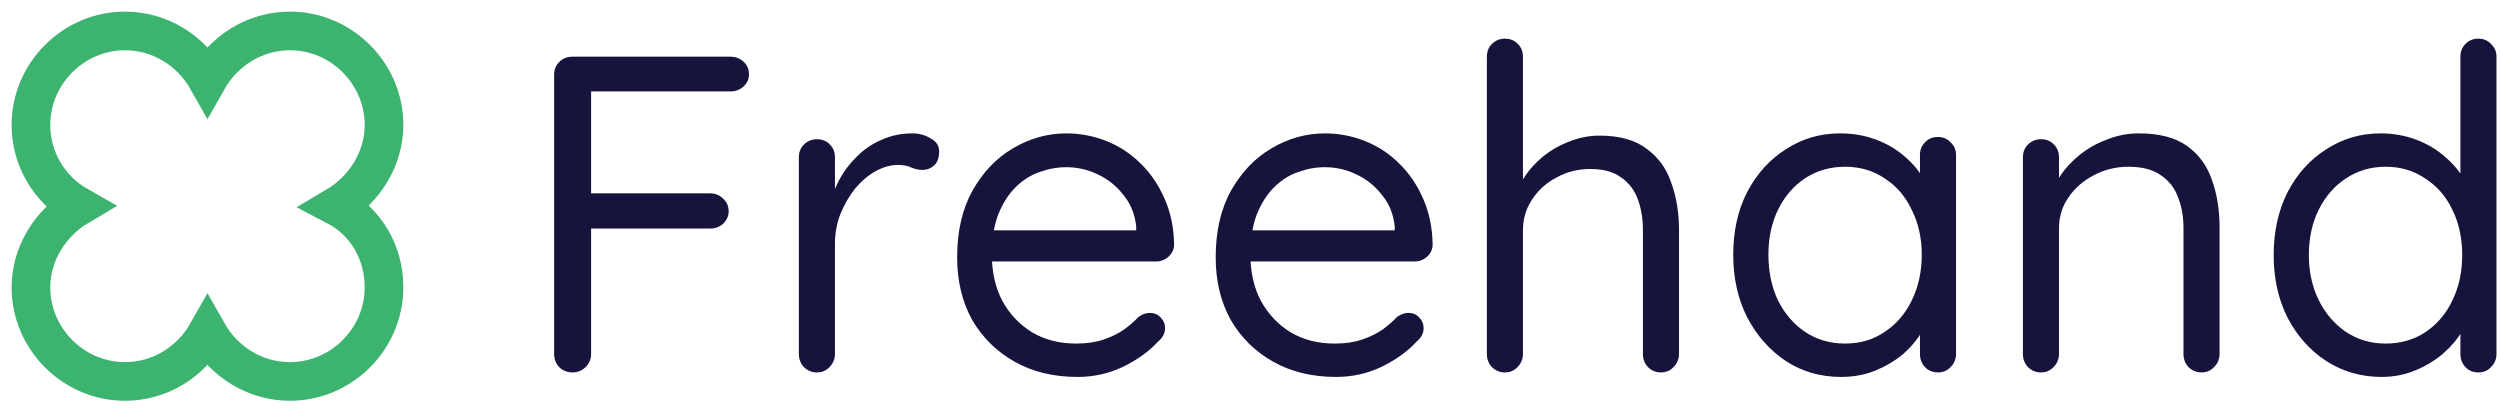 <svg width="194" height="32" viewBox="0 0 194 32" fill="none" xmlns="http://www.w3.org/2000/svg">
<g clip-path="url(#clip0_14702_20)">
<path d="M44.435 28.9C44.015 28.9 43.665 28.76 43.385 28.48C43.128 28.2 43 27.862 43 27.465V5.8C43 5.403 43.128 5.077 43.385 4.82C43.665 4.54 44.003 4.4 44.4 4.4H56.685C57.082 4.4 57.42 4.528 57.7 4.785C57.98 5.042 58.12 5.368 58.12 5.765C58.12 6.138 57.98 6.453 57.7 6.71C57.42 6.967 57.082 7.095 56.685 7.095H45.66L45.87 6.815V15.39L45.695 15.005H55.11C55.507 15.005 55.845 15.145 56.125 15.425C56.405 15.682 56.545 16.008 56.545 16.405C56.545 16.755 56.405 17.07 56.125 17.35C55.845 17.607 55.507 17.735 55.11 17.735H45.625L45.87 17.42V27.465C45.87 27.862 45.73 28.2 45.45 28.48C45.17 28.76 44.832 28.9 44.435 28.9Z" fill="#16133D"/>
<path d="M63.392 28.9C62.996 28.9 62.657 28.76 62.377 28.48C62.121 28.2 61.992 27.862 61.992 27.465V12.205C61.992 11.808 62.121 11.482 62.377 11.225C62.657 10.945 62.996 10.805 63.392 10.805C63.812 10.805 64.151 10.945 64.407 11.225C64.664 11.482 64.792 11.808 64.792 12.205V16.825L64.372 16.09C64.512 15.367 64.757 14.667 65.107 13.99C65.481 13.29 65.947 12.672 66.507 12.135C67.067 11.575 67.709 11.143 68.432 10.84C69.156 10.513 69.949 10.35 70.812 10.35C71.326 10.35 71.792 10.478 72.212 10.735C72.656 10.968 72.877 11.307 72.877 11.75C72.877 12.24 72.749 12.602 72.492 12.835C72.236 13.068 71.944 13.185 71.617 13.185C71.314 13.185 71.022 13.127 70.742 13.01C70.462 12.87 70.112 12.8 69.692 12.8C69.109 12.8 68.526 12.963 67.942 13.29C67.382 13.593 66.857 14.037 66.367 14.62C65.901 15.203 65.516 15.868 65.212 16.615C64.932 17.338 64.792 18.12 64.792 18.96V27.465C64.792 27.862 64.652 28.2 64.372 28.48C64.116 28.76 63.789 28.9 63.392 28.9Z" fill="#16133D"/>
<path d="M83.619 29.25C81.752 29.25 80.119 28.853 78.719 28.06C77.319 27.267 76.222 26.182 75.429 24.805C74.659 23.405 74.274 21.795 74.274 19.975C74.274 17.945 74.671 16.218 75.464 14.795C76.281 13.348 77.331 12.252 78.614 11.505C79.921 10.735 81.297 10.35 82.744 10.35C83.817 10.35 84.856 10.548 85.859 10.945C86.862 11.342 87.749 11.925 88.519 12.695C89.289 13.442 89.907 14.352 90.374 15.425C90.841 16.475 91.086 17.653 91.109 18.96C91.109 19.333 90.969 19.648 90.689 19.905C90.409 20.162 90.082 20.29 89.709 20.29H75.884L75.254 17.875H88.729L88.169 18.365V17.595C88.076 16.638 87.749 15.822 87.189 15.145C86.653 14.445 85.987 13.908 85.194 13.535C84.424 13.162 83.608 12.975 82.744 12.975C82.044 12.975 81.344 13.103 80.644 13.36C79.968 13.593 79.349 13.99 78.789 14.55C78.252 15.087 77.809 15.787 77.459 16.65C77.132 17.513 76.969 18.552 76.969 19.765C76.969 21.118 77.237 22.308 77.774 23.335C78.334 24.362 79.104 25.178 80.084 25.785C81.064 26.368 82.207 26.66 83.514 26.66C84.331 26.66 85.043 26.555 85.649 26.345C86.256 26.135 86.781 25.878 87.224 25.575C87.668 25.248 88.041 24.922 88.344 24.595C88.647 24.385 88.939 24.28 89.219 24.28C89.569 24.28 89.849 24.397 90.059 24.63C90.293 24.863 90.409 25.143 90.409 25.47C90.409 25.867 90.222 26.217 89.849 26.52C89.196 27.243 88.309 27.885 87.189 28.445C86.069 28.982 84.879 29.25 83.619 29.25Z" fill="#16133D"/>
<path d="M103.683 29.25C101.816 29.25 100.183 28.853 98.783 28.06C97.383 27.267 96.286 26.182 95.493 24.805C94.723 23.405 94.338 21.795 94.338 19.975C94.338 17.945 94.734 16.218 95.528 14.795C96.344 13.348 97.394 12.252 98.678 11.505C99.984 10.735 101.361 10.35 102.808 10.35C103.881 10.35 104.919 10.548 105.923 10.945C106.926 11.342 107.813 11.925 108.583 12.695C109.353 13.442 109.971 14.352 110.438 15.425C110.904 16.475 111.149 17.653 111.173 18.96C111.173 19.333 111.033 19.648 110.753 19.905C110.473 20.162 110.146 20.29 109.773 20.29H95.948L95.318 17.875H108.793L108.233 18.365V17.595C108.139 16.638 107.813 15.822 107.253 15.145C106.716 14.445 106.051 13.908 105.258 13.535C104.488 13.162 103.671 12.975 102.808 12.975C102.108 12.975 101.408 13.103 100.708 13.36C100.031 13.593 99.413 13.99 98.853 14.55C98.316 15.087 97.873 15.787 97.523 16.65C97.196 17.513 97.033 18.552 97.033 19.765C97.033 21.118 97.301 22.308 97.838 23.335C98.398 24.362 99.168 25.178 100.148 25.785C101.128 26.368 102.271 26.66 103.578 26.66C104.394 26.66 105.106 26.555 105.713 26.345C106.319 26.135 106.844 25.878 107.288 25.575C107.731 25.248 108.104 24.922 108.408 24.595C108.711 24.385 109.003 24.28 109.283 24.28C109.633 24.28 109.913 24.397 110.123 24.63C110.356 24.863 110.473 25.143 110.473 25.47C110.473 25.867 110.286 26.217 109.913 26.52C109.259 27.243 108.373 27.885 107.253 28.445C106.133 28.982 104.943 29.25 103.683 29.25Z" fill="#16133D"/>
<path d="M124.131 10.525C125.671 10.525 126.884 10.863 127.771 11.54C128.681 12.193 129.323 13.08 129.696 14.2C130.093 15.297 130.291 16.522 130.291 17.875V27.465C130.291 27.862 130.151 28.2 129.871 28.48C129.614 28.76 129.288 28.9 128.891 28.9C128.494 28.9 128.156 28.76 127.876 28.48C127.619 28.2 127.491 27.862 127.491 27.465V17.875C127.491 16.988 127.363 16.195 127.106 15.495C126.849 14.772 126.418 14.2 125.811 13.78C125.228 13.337 124.423 13.115 123.396 13.115C122.439 13.115 121.564 13.337 120.771 13.78C119.978 14.2 119.348 14.772 118.881 15.495C118.414 16.195 118.181 16.988 118.181 17.875V27.465C118.181 27.862 118.041 28.2 117.761 28.48C117.504 28.76 117.178 28.9 116.781 28.9C116.384 28.9 116.046 28.76 115.766 28.48C115.509 28.2 115.381 27.862 115.381 27.465V4.4C115.381 4.003 115.509 3.677 115.766 3.42C116.046 3.14 116.384 3 116.781 3C117.201 3 117.539 3.14 117.796 3.42C118.053 3.677 118.181 4.003 118.181 4.4V14.865L117.481 15.635C117.598 15.028 117.854 14.422 118.251 13.815C118.648 13.185 119.149 12.625 119.756 12.135C120.363 11.645 121.039 11.26 121.786 10.98C122.533 10.677 123.314 10.525 124.131 10.525Z" fill="#16133D"/>
<path d="M150.389 10.63C150.785 10.63 151.112 10.77 151.369 11.05C151.649 11.307 151.789 11.633 151.789 12.03V27.465C151.789 27.862 151.649 28.2 151.369 28.48C151.112 28.76 150.785 28.9 150.389 28.9C149.969 28.9 149.63 28.76 149.374 28.48C149.117 28.2 148.989 27.862 148.989 27.465V24.14L149.654 24.07C149.654 24.583 149.479 25.143 149.129 25.75C148.779 26.357 148.3 26.928 147.694 27.465C147.087 27.978 146.364 28.41 145.524 28.76C144.707 29.087 143.82 29.25 142.864 29.25C141.277 29.25 139.854 28.842 138.594 28.025C137.334 27.185 136.33 26.053 135.584 24.63C134.86 23.207 134.499 21.585 134.499 19.765C134.499 17.922 134.86 16.3 135.584 14.9C136.33 13.477 137.334 12.368 138.594 11.575C139.854 10.758 141.254 10.35 142.794 10.35C143.797 10.35 144.73 10.513 145.594 10.84C146.457 11.167 147.204 11.61 147.834 12.17C148.487 12.73 148.989 13.348 149.339 14.025C149.712 14.702 149.899 15.378 149.899 16.055L148.989 15.845V12.03C148.989 11.633 149.117 11.307 149.374 11.05C149.63 10.77 149.969 10.63 150.389 10.63ZM143.179 26.66C144.345 26.66 145.372 26.357 146.259 25.75C147.169 25.143 147.869 24.327 148.359 23.3C148.872 22.25 149.129 21.072 149.129 19.765C149.129 18.482 148.872 17.327 148.359 16.3C147.869 15.25 147.169 14.433 146.259 13.85C145.372 13.243 144.345 12.94 143.179 12.94C142.035 12.94 141.009 13.232 140.099 13.815C139.212 14.398 138.512 15.203 137.999 16.23C137.485 17.257 137.229 18.435 137.229 19.765C137.229 21.072 137.474 22.25 137.964 23.3C138.477 24.327 139.177 25.143 140.064 25.75C140.974 26.357 142.012 26.66 143.179 26.66Z" fill="#16133D"/>
<path d="M165.973 10.35C167.559 10.35 168.808 10.677 169.718 11.33C170.628 11.983 171.269 12.858 171.643 13.955C172.039 15.052 172.238 16.277 172.238 17.63V27.465C172.238 27.862 172.098 28.2 171.818 28.48C171.561 28.76 171.234 28.9 170.838 28.9C170.441 28.9 170.103 28.76 169.823 28.48C169.566 28.2 169.438 27.862 169.438 27.465V17.7C169.438 16.813 169.298 16.02 169.018 15.32C168.761 14.597 168.318 14.025 167.688 13.605C167.081 13.162 166.241 12.94 165.168 12.94C164.188 12.94 163.289 13.162 162.473 13.605C161.656 14.025 161.003 14.597 160.513 15.32C160.023 16.02 159.778 16.813 159.778 17.7V27.465C159.778 27.862 159.638 28.2 159.358 28.48C159.101 28.76 158.774 28.9 158.378 28.9C157.981 28.9 157.643 28.76 157.363 28.48C157.106 28.2 156.978 27.862 156.978 27.465V12.205C156.978 11.808 157.106 11.482 157.363 11.225C157.643 10.945 157.981 10.805 158.378 10.805C158.798 10.805 159.136 10.945 159.393 11.225C159.649 11.482 159.778 11.808 159.778 12.205V14.69L159.078 15.46C159.194 14.853 159.463 14.247 159.883 13.64C160.303 13.01 160.828 12.45 161.458 11.96C162.088 11.47 162.788 11.085 163.558 10.805C164.328 10.502 165.133 10.35 165.973 10.35Z" fill="#16133D"/>
<path d="M192.327 3C192.724 3 193.051 3.14 193.307 3.42C193.587 3.677 193.727 4.003 193.727 4.4V27.465C193.727 27.862 193.587 28.2 193.307 28.48C193.051 28.76 192.724 28.9 192.327 28.9C191.907 28.9 191.569 28.76 191.312 28.48C191.056 28.2 190.927 27.862 190.927 27.465V24.14L191.592 23.895C191.592 24.455 191.417 25.05 191.067 25.68C190.717 26.287 190.239 26.858 189.632 27.395C189.026 27.932 188.302 28.375 187.462 28.725C186.646 29.075 185.759 29.25 184.802 29.25C183.239 29.25 181.816 28.842 180.532 28.025C179.272 27.208 178.269 26.088 177.522 24.665C176.799 23.242 176.437 21.62 176.437 19.8C176.437 17.957 176.799 16.323 177.522 14.9C178.269 13.477 179.272 12.368 180.532 11.575C181.792 10.758 183.192 10.35 184.732 10.35C185.712 10.35 186.634 10.513 187.497 10.84C188.361 11.167 189.107 11.61 189.737 12.17C190.391 12.73 190.904 13.348 191.277 14.025C191.651 14.702 191.837 15.378 191.837 16.055L190.927 15.845V4.4C190.927 4.003 191.056 3.677 191.312 3.42C191.569 3.14 191.907 3 192.327 3ZM185.117 26.66C186.284 26.66 187.311 26.368 188.197 25.785C189.107 25.178 189.807 24.362 190.297 23.335C190.811 22.285 191.067 21.107 191.067 19.8C191.067 18.47 190.811 17.292 190.297 16.265C189.807 15.238 189.107 14.433 188.197 13.85C187.311 13.243 186.284 12.94 185.117 12.94C183.974 12.94 182.947 13.243 182.037 13.85C181.151 14.433 180.451 15.238 179.937 16.265C179.424 17.292 179.167 18.47 179.167 19.8C179.167 21.083 179.424 22.25 179.937 23.3C180.451 24.327 181.151 25.143 182.037 25.75C182.947 26.357 183.974 26.66 185.117 26.66Z" fill="#16133D"/>
<mask id="mask0_14702_20" style="mask-type:luminance" maskUnits="userSpaceOnUse" x="0" y="0" width="32" height="32">
<path d="M32 0H0V32H32V0Z" fill="white"/>
</mask>
<g mask="url(#mask0_14702_20)">
<path d="M6.1 16C3.9 17.3 2.4 19.7 2.4 22.3C2.4 26.3 5.7 29.6 9.7 29.6C12.4 29.6 14.8 28.1 16.1 25.8C17.4 28.1 19.8 29.6 22.5 29.6C26.5 29.6 29.8 26.3 29.8 22.3C29.8 19.6 28.4 17.2 26.1 16C28.3 14.7 29.8 12.3 29.8 9.7C29.8 5.7 26.5 2.4 22.5 2.4C19.8 2.4 17.4 3.9 16.1 6.2C14.8 3.9 12.4 2.4 9.7 2.4C5.7 2.4 2.4 5.7 2.4 9.7C2.4 12.3 3.8 14.7 6.1 16Z" stroke="#3DB370" stroke-width="3"/>
</g>
</g>
<defs>
<clipPath id="clip0_14702_20">
<rect width="194" height="32" fill="white"/>
</clipPath>
</defs>
</svg>

